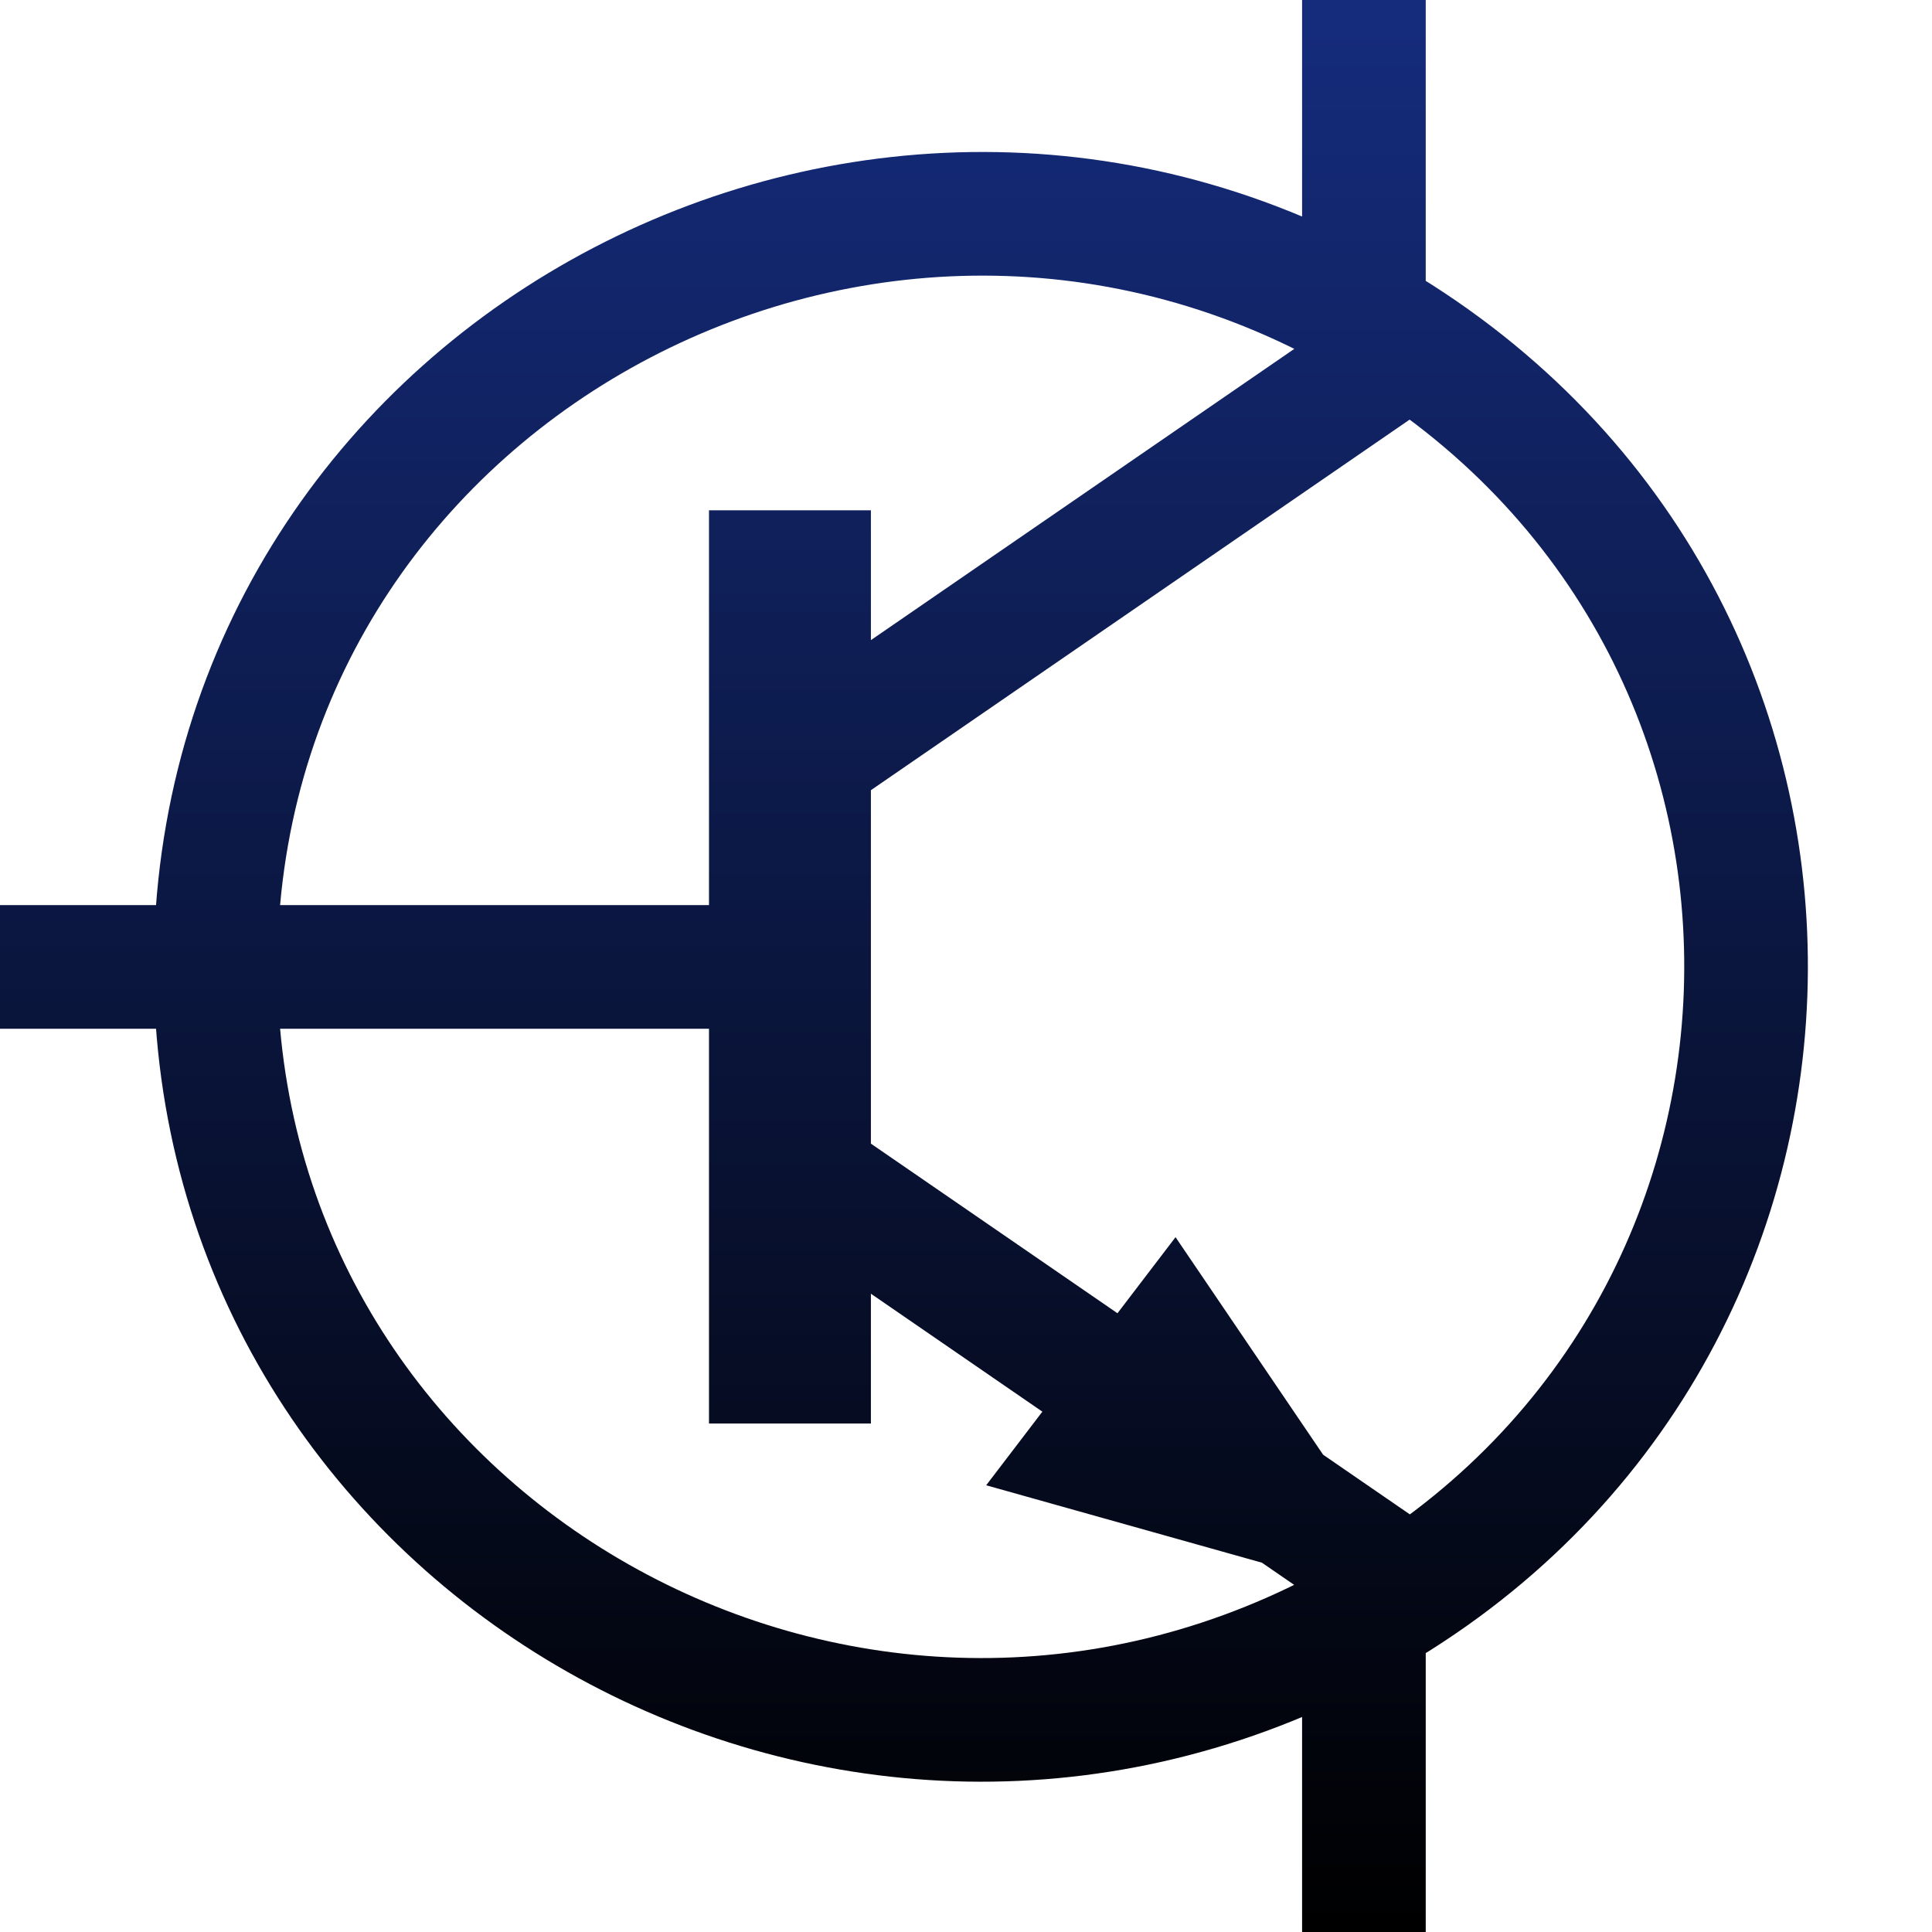 <?xml version="1.0" encoding="utf-8"?>
<svg width="77" height="77" viewBox="0 0 500 500" xmlns="http://www.w3.org/2000/svg">
  <defs>
    <linearGradient id="gradient-1" gradientUnits="userSpaceOnUse" x1="37.991" y1="2" x2="37.991" y2="74" gradientTransform="matrix(7.073, 0, 0, 6.951, -37.128, -11.902)">
      <stop offset="0" style="stop-color: rgba(21, 44, 125, 1)"/>
      <stop offset="1" style="stop-color: rgba(0, 0, 0, 1)"/>
    </linearGradient>
  </defs>
  <g stroke="#000" stroke-width="3.6" fill="none" transform="matrix(1, 0, 0, 1, -6, -2)">
    <path d="M 358.979 2 L 358.979 99.315 L 217.512 196.629 M 217.512 307.845 L 358.979 405.16 L 358.979 502.474 M 5.312 252.237 L 205.487 252.237 M 205.487 134.069 L 205.487 370.405 M 215.389 370.405 L 215.389 134.069 M 288.245 377.355 L 309.465 349.552 L 337.757 391.257 Z M 61.899 245.286 C 67.343 95.557 235.685 7.768 364.914 87.267 C 494.142 166.766 487.337 353.928 352.662 424.159 C 223.488 491.522 67.121 402.805 61.899 259.188" style="stroke: url(#gradient-1); stroke-width: 32;"/>
  </g>
</svg>
